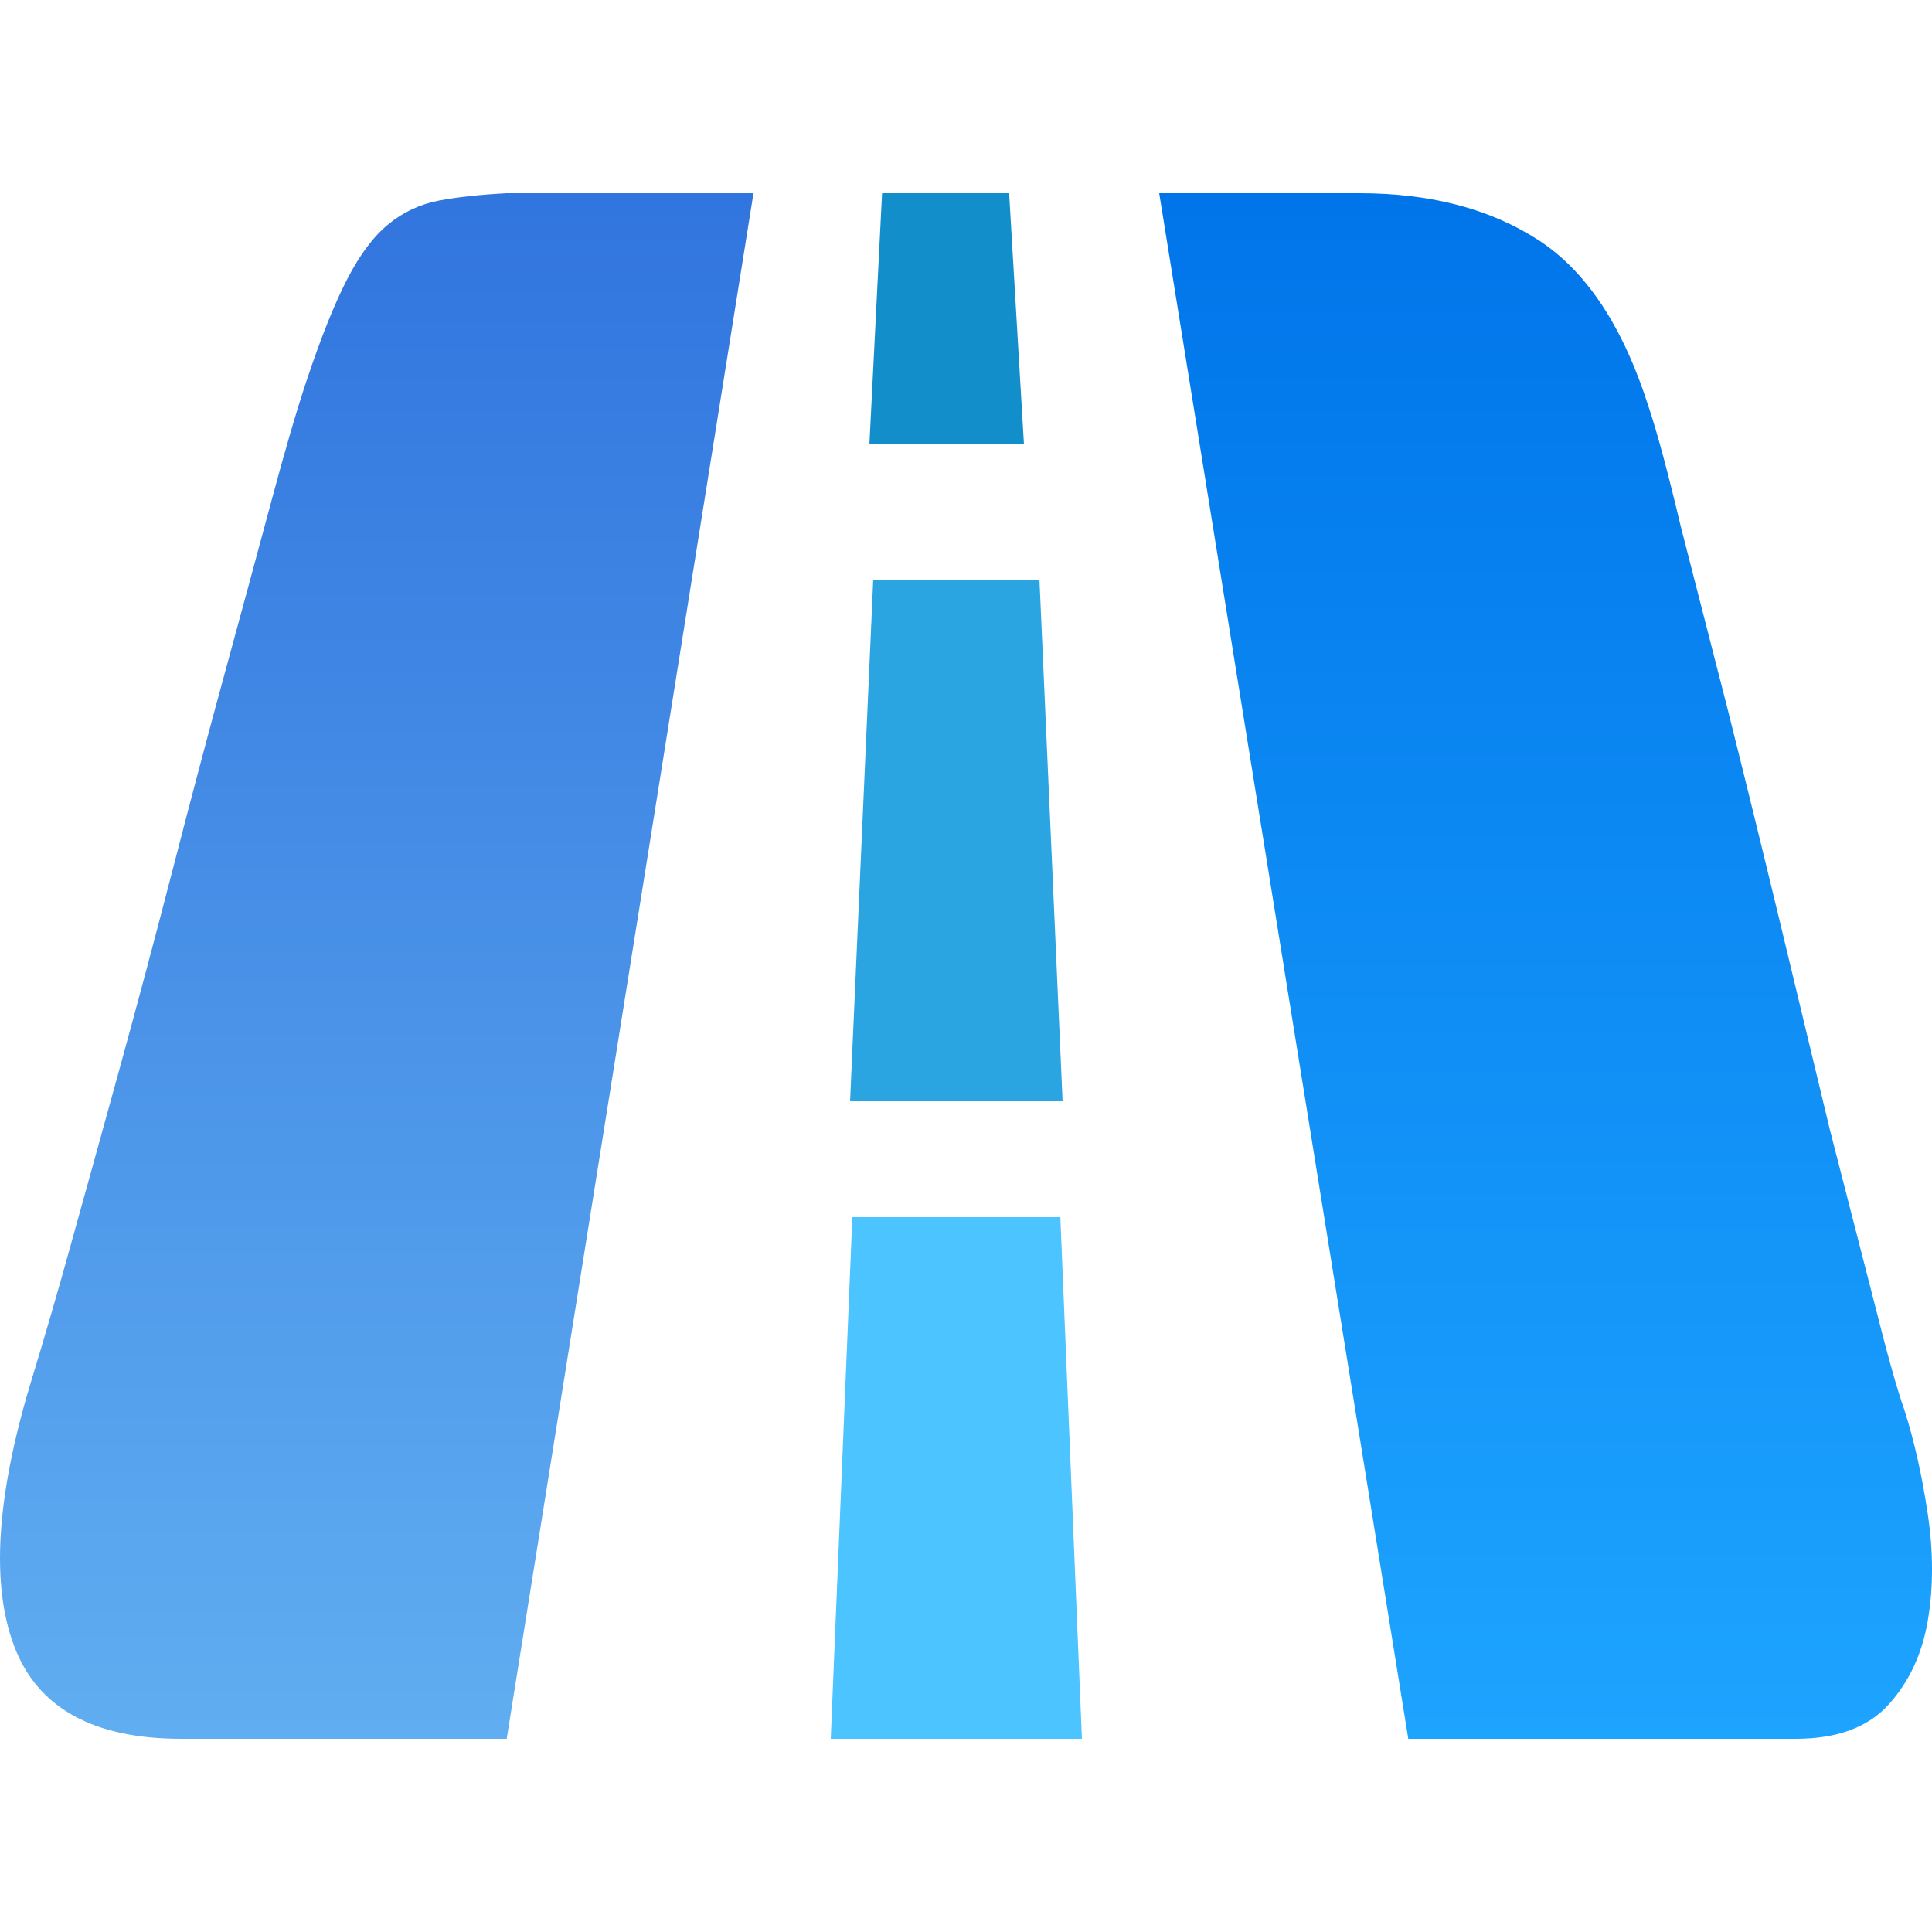 <?xml version="1.0" encoding="UTF-8"?>
<svg width="100px" height="100px" viewBox="0 0 100 100" version="1.1" xmlns="http://www.w3.org/2000/svg" xmlns:xlink="http://www.w3.org/1999/xlink">
    <!-- Generator: Sketch 63.1 (92452) - https://sketch.com -->
    <title>road</title>
    <desc>Created with Sketch.</desc>
    <defs>
        <linearGradient x1="50%" y1="100%" x2="50%" y2="3.061617e-15%" id="linearGradient-1">
            <stop stop-color="#60ADF1" offset="0%"></stop>
            <stop stop-color="#3175DE" offset="100%"></stop>
        </linearGradient>
        <linearGradient x1="50%" y1="100%" x2="50%" y2="3.061617e-15%" id="linearGradient-2">
            <stop stop-color="#1DA4FF" offset="0%"></stop>
            <stop stop-color="#0075EA" offset="100%"></stop>
        </linearGradient>
    </defs>
    <g id="road" stroke="none" stroke-width="1" fill="none" fill-rule="evenodd">
        <path d="M15.879,19.671 C16.612,17.474 17.309,15.733 17.97,14.451 C18.63,13.17 19.347,12.217 20.117,11.594 L20.117,11.594 C20.865,10.982 21.755,10.566 22.705,10.385 C23.659,10.203 24.834,10.074 26.227,10 L39,10 L26.227,90 L9.383,90 C4.832,90 1.951,88.407 0.74,85.219 C-0.471,82.034 -0.195,77.51 1.566,71.649 L1.566,71.649 C2.295,69.259 2.992,66.86 3.658,64.453 C4.464,61.559 5.326,58.445 6.245,55.112 L6.245,55.112 C7.189,51.676 8.107,48.233 8.997,44.783 C9.914,41.23 10.813,37.842 11.694,34.619 L11.694,34.619 C12.49,31.708 13.279,28.796 14.062,25.882 C14.758,23.281 15.365,21.212 15.878,19.674 L15.879,19.671 Z" id="路径" fill="url(#linearGradient-1)" fill-rule="nonzero"></path>
        <polygon id="路径" fill="#128ECA" fill-rule="nonzero" points="52.999 23 45 23 45.656 10 52.232 10 53 23"></polygon>
        <polygon id="路径" fill="#2AA5E1" fill-rule="nonzero" points="55 57 44 57 45.198 30 53.802 30 55 57"></polygon>
        <polygon id="路径" fill="#4BC4FF" fill-rule="nonzero" points="54.883 63 56 90 43 90 44.117 63.001 54.883 63.001"></polygon>
        <path d="M98.567,72.967 C99.082,74.579 99.485,76.373 99.779,78.351 C100.074,80.33 100.074,82.181 99.779,83.902 C99.485,85.624 98.806,87.07 97.741,88.242 C96.676,89.414 95.077,90 92.947,90 L72.892,90 L60,10 L70.358,10 C74.031,10 77.118,10.805 79.615,12.418 C82.113,14.029 84.023,16.923 85.345,21.099 C85.786,22.418 86.337,24.468 86.998,27.253 L89.422,36.704 C90.304,40.22 91.203,43.883 92.122,47.693 C93.04,51.502 93.904,55.091 94.711,58.461 L97.026,67.472 C97.687,70.11 98.201,71.941 98.568,72.967 L98.567,72.967 Z" id="路径" fill="url(#linearGradient-2)" fill-rule="nonzero"></path>
    </g>
</svg>